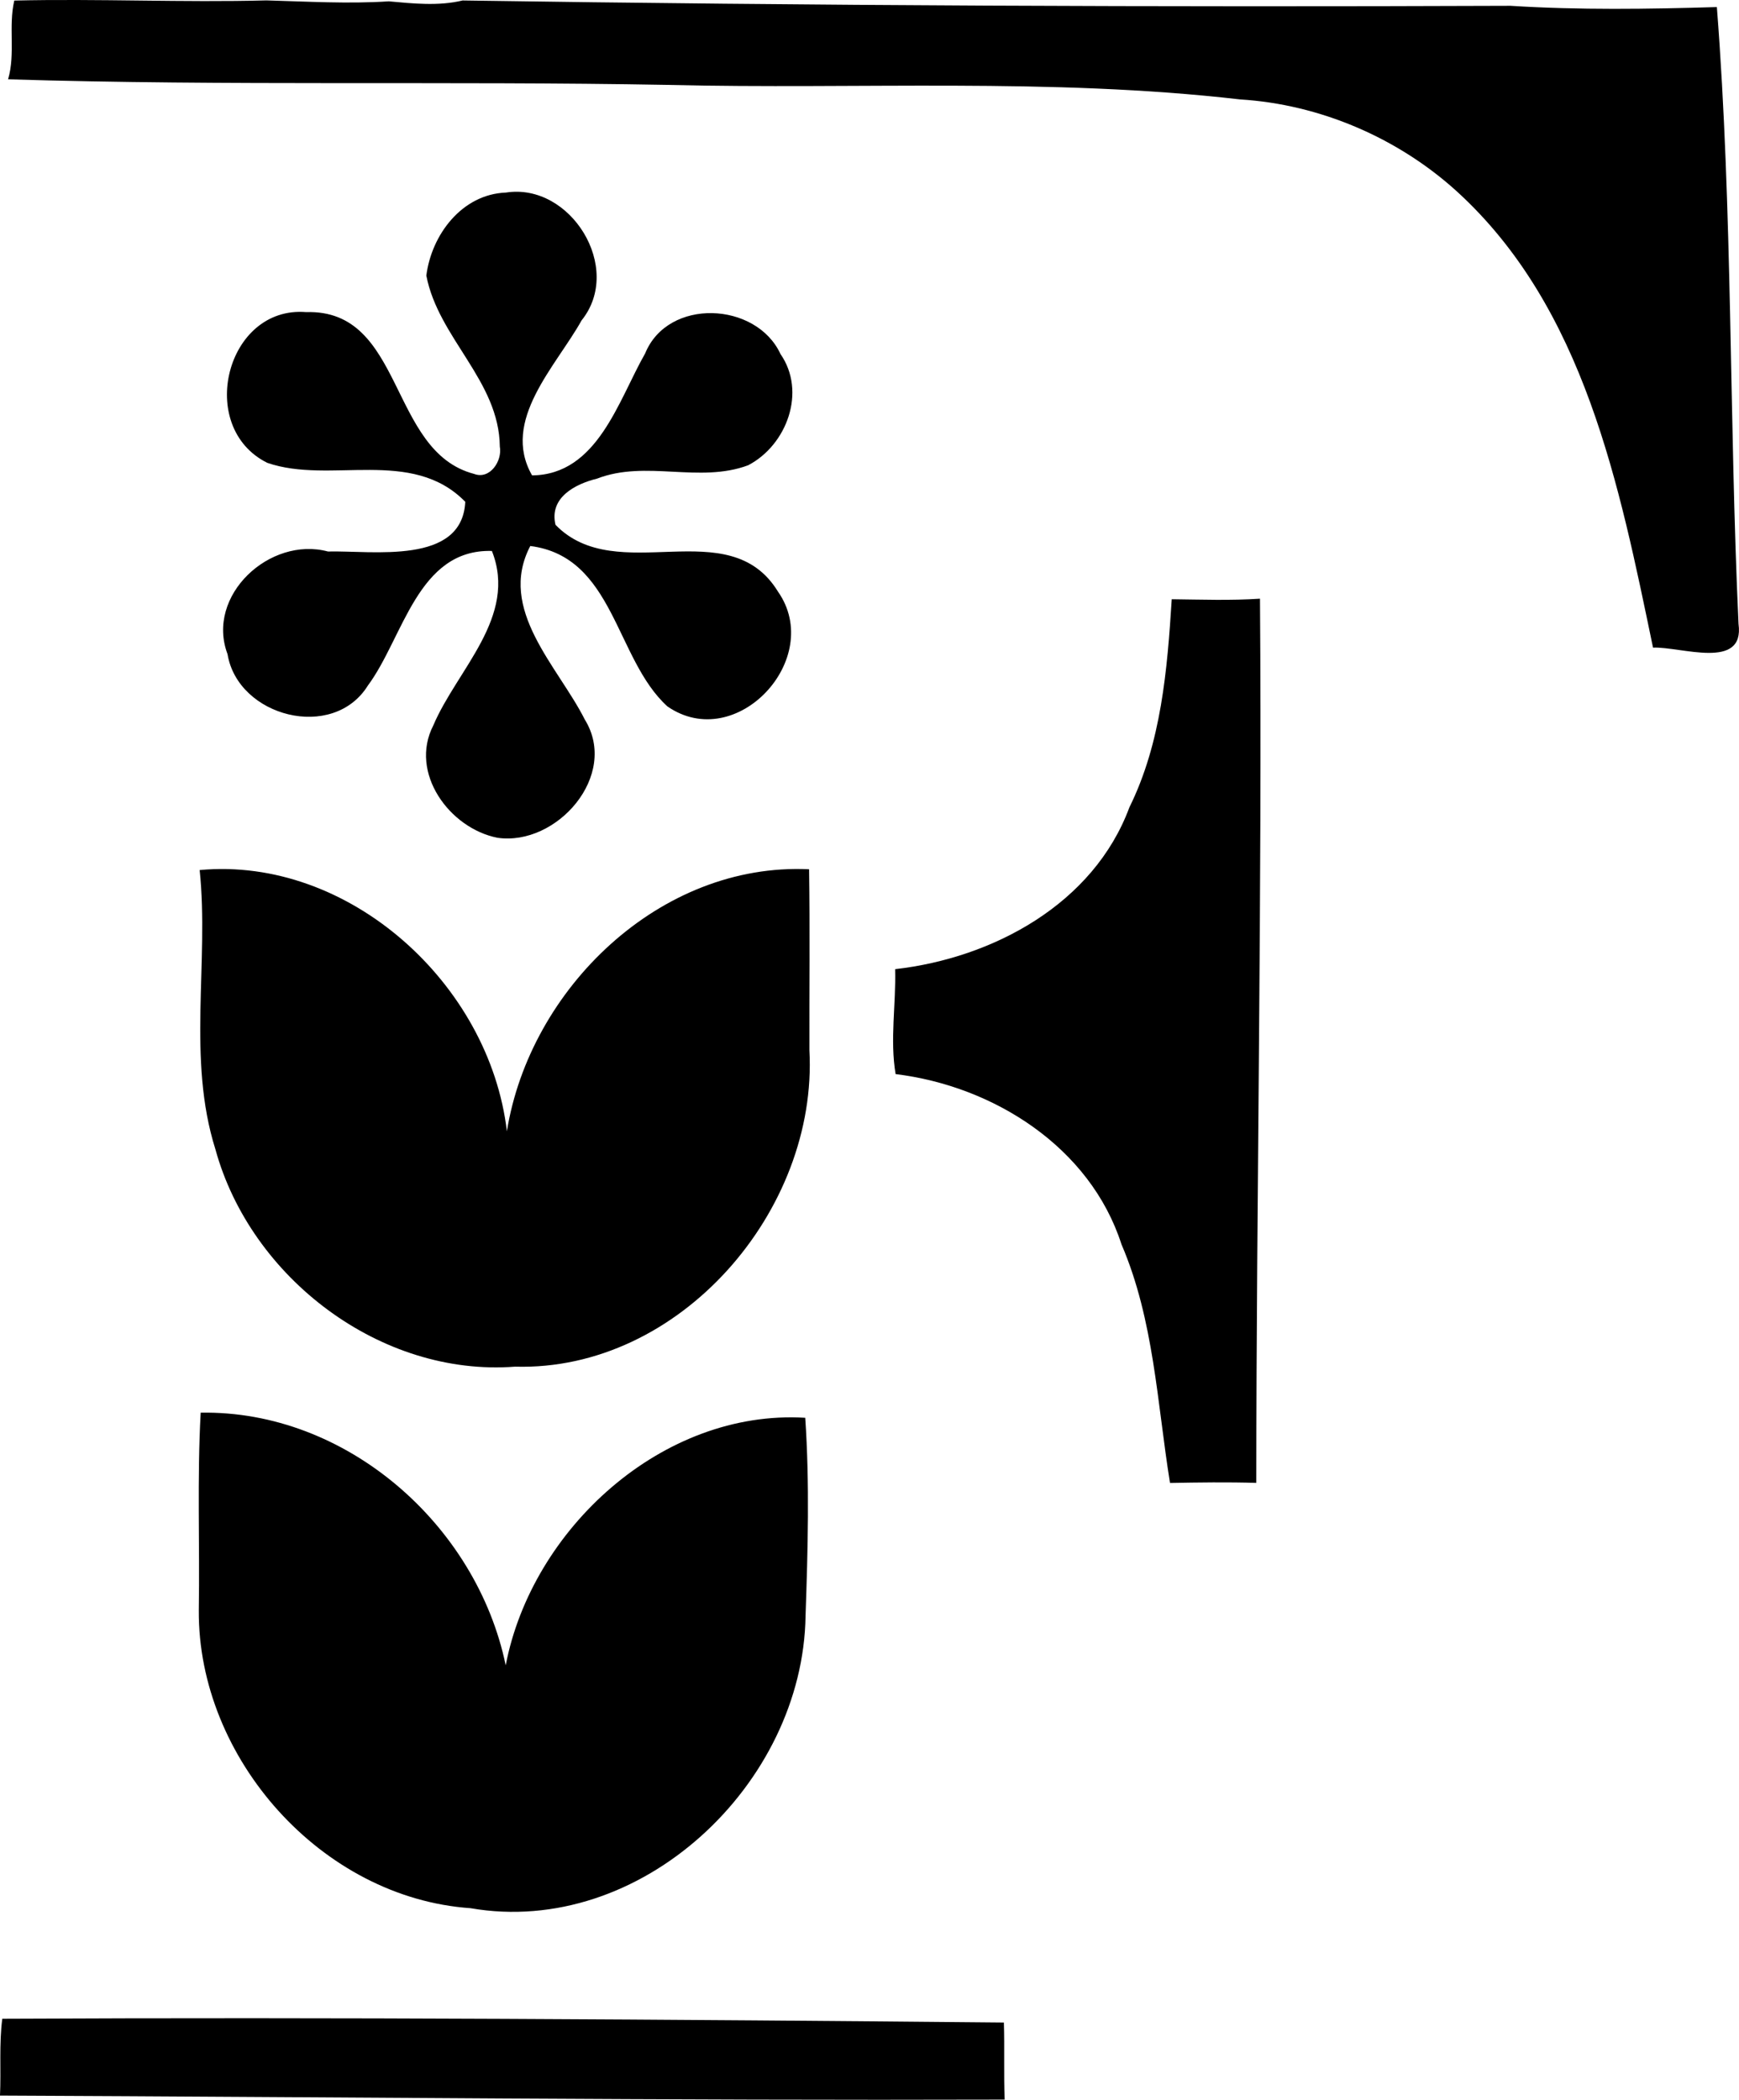 <svg enable-background="new 0 0 22.149 26.736" viewBox="0 0 22.149 26.736" xmlns="http://www.w3.org/2000/svg"><path d="m.182.007c1.069-.025 2.153.026 3.212-.002.516.014 1.042.046 1.557.012.31.028.634.063.941-.011 4.448.067 8.902.085 13.347.068.873.055 1.754.042 2.628.016.203 2.598.155 5.239.276 7.854.081.596-.734.287-1.089.302-.429-2.063-.872-4.33-2.503-5.813-.752-.681-1.744-1.105-2.756-1.167-2.42-.279-4.865-.126-7.295-.185-2.797-.051-5.602.015-8.397-.071.096-.328.002-.674.079-1.003z"/><path d="m6.443 2.452c.824-.13 1.502.961.964 1.628-.325.584-1.031 1.274-.63 1.973.834-.009 1.098-.954 1.44-1.553.29-.711 1.415-.66 1.724.008.333.48.08 1.16-.412 1.416-.624.233-1.301-.071-1.924.17-.281.069-.612.242-.53.588.785.808 2.205-.177 2.834.851.596.851-.529 2.07-1.409 1.461-.666-.606-.675-1.905-1.746-2.042-.424.809.354 1.534.694 2.209.44.711-.356 1.616-1.112 1.506-.611-.12-1.128-.828-.817-1.431.301-.71 1.078-1.383.746-2.221-.947-.027-1.127 1.105-1.579 1.713-.444.715-1.656.399-1.788-.399-.281-.747.539-1.505 1.279-1.307.571-.014 1.709.176 1.749-.633-.684-.698-1.718-.218-2.522-.496-.912-.453-.524-2.002.495-1.919 1.254-.039 1.047 1.774 2.139 2.06.202.077.362-.166.328-.348-.009-.84-.783-1.38-.936-2.177.066-.521.454-1.036 1.013-1.057z"/><path d="m14.924 7.63c.374.004.75.018 1.124-.007.028 3.753-.045 7.503-.047 11.258-.366-.011-.733-.006-1.099.001-.164-1.014-.204-2.076-.618-3.038-.399-1.239-1.63-2.016-2.877-2.168-.074-.438.006-.89-.006-1.336 1.248-.142 2.528-.831 2.984-2.061.406-.822.482-1.75.539-2.649z"/><path d="m2.543 11.078c1.898-.177 3.691 1.446 3.913 3.326.293-1.816 1.95-3.426 3.849-3.336.011.768.002 1.536.004 2.304.111 2.042-1.651 4.089-3.749 4.029-1.712.131-3.367-1.131-3.816-2.766-.364-1.153-.079-2.383-.201-3.557z"/><path d="m2.556 17.987c1.853-.033 3.514 1.426 3.885 3.217.333-1.738 1.998-3.262 3.815-3.152.057.838.033 1.682.004 2.521-.03 2.145-2.101 4.099-4.268 3.723-1.894-.131-3.473-1.908-3.46-3.793.013-.839-.022-1.679.024-2.516z"/><path d="m.029 25.704c4.253-.021 8.505.008 12.757.048.01.327-.003.654.01.981-4.265.013-8.529-.033-12.796-.051.015-.326-.013-.653.029-.978z"/></svg>